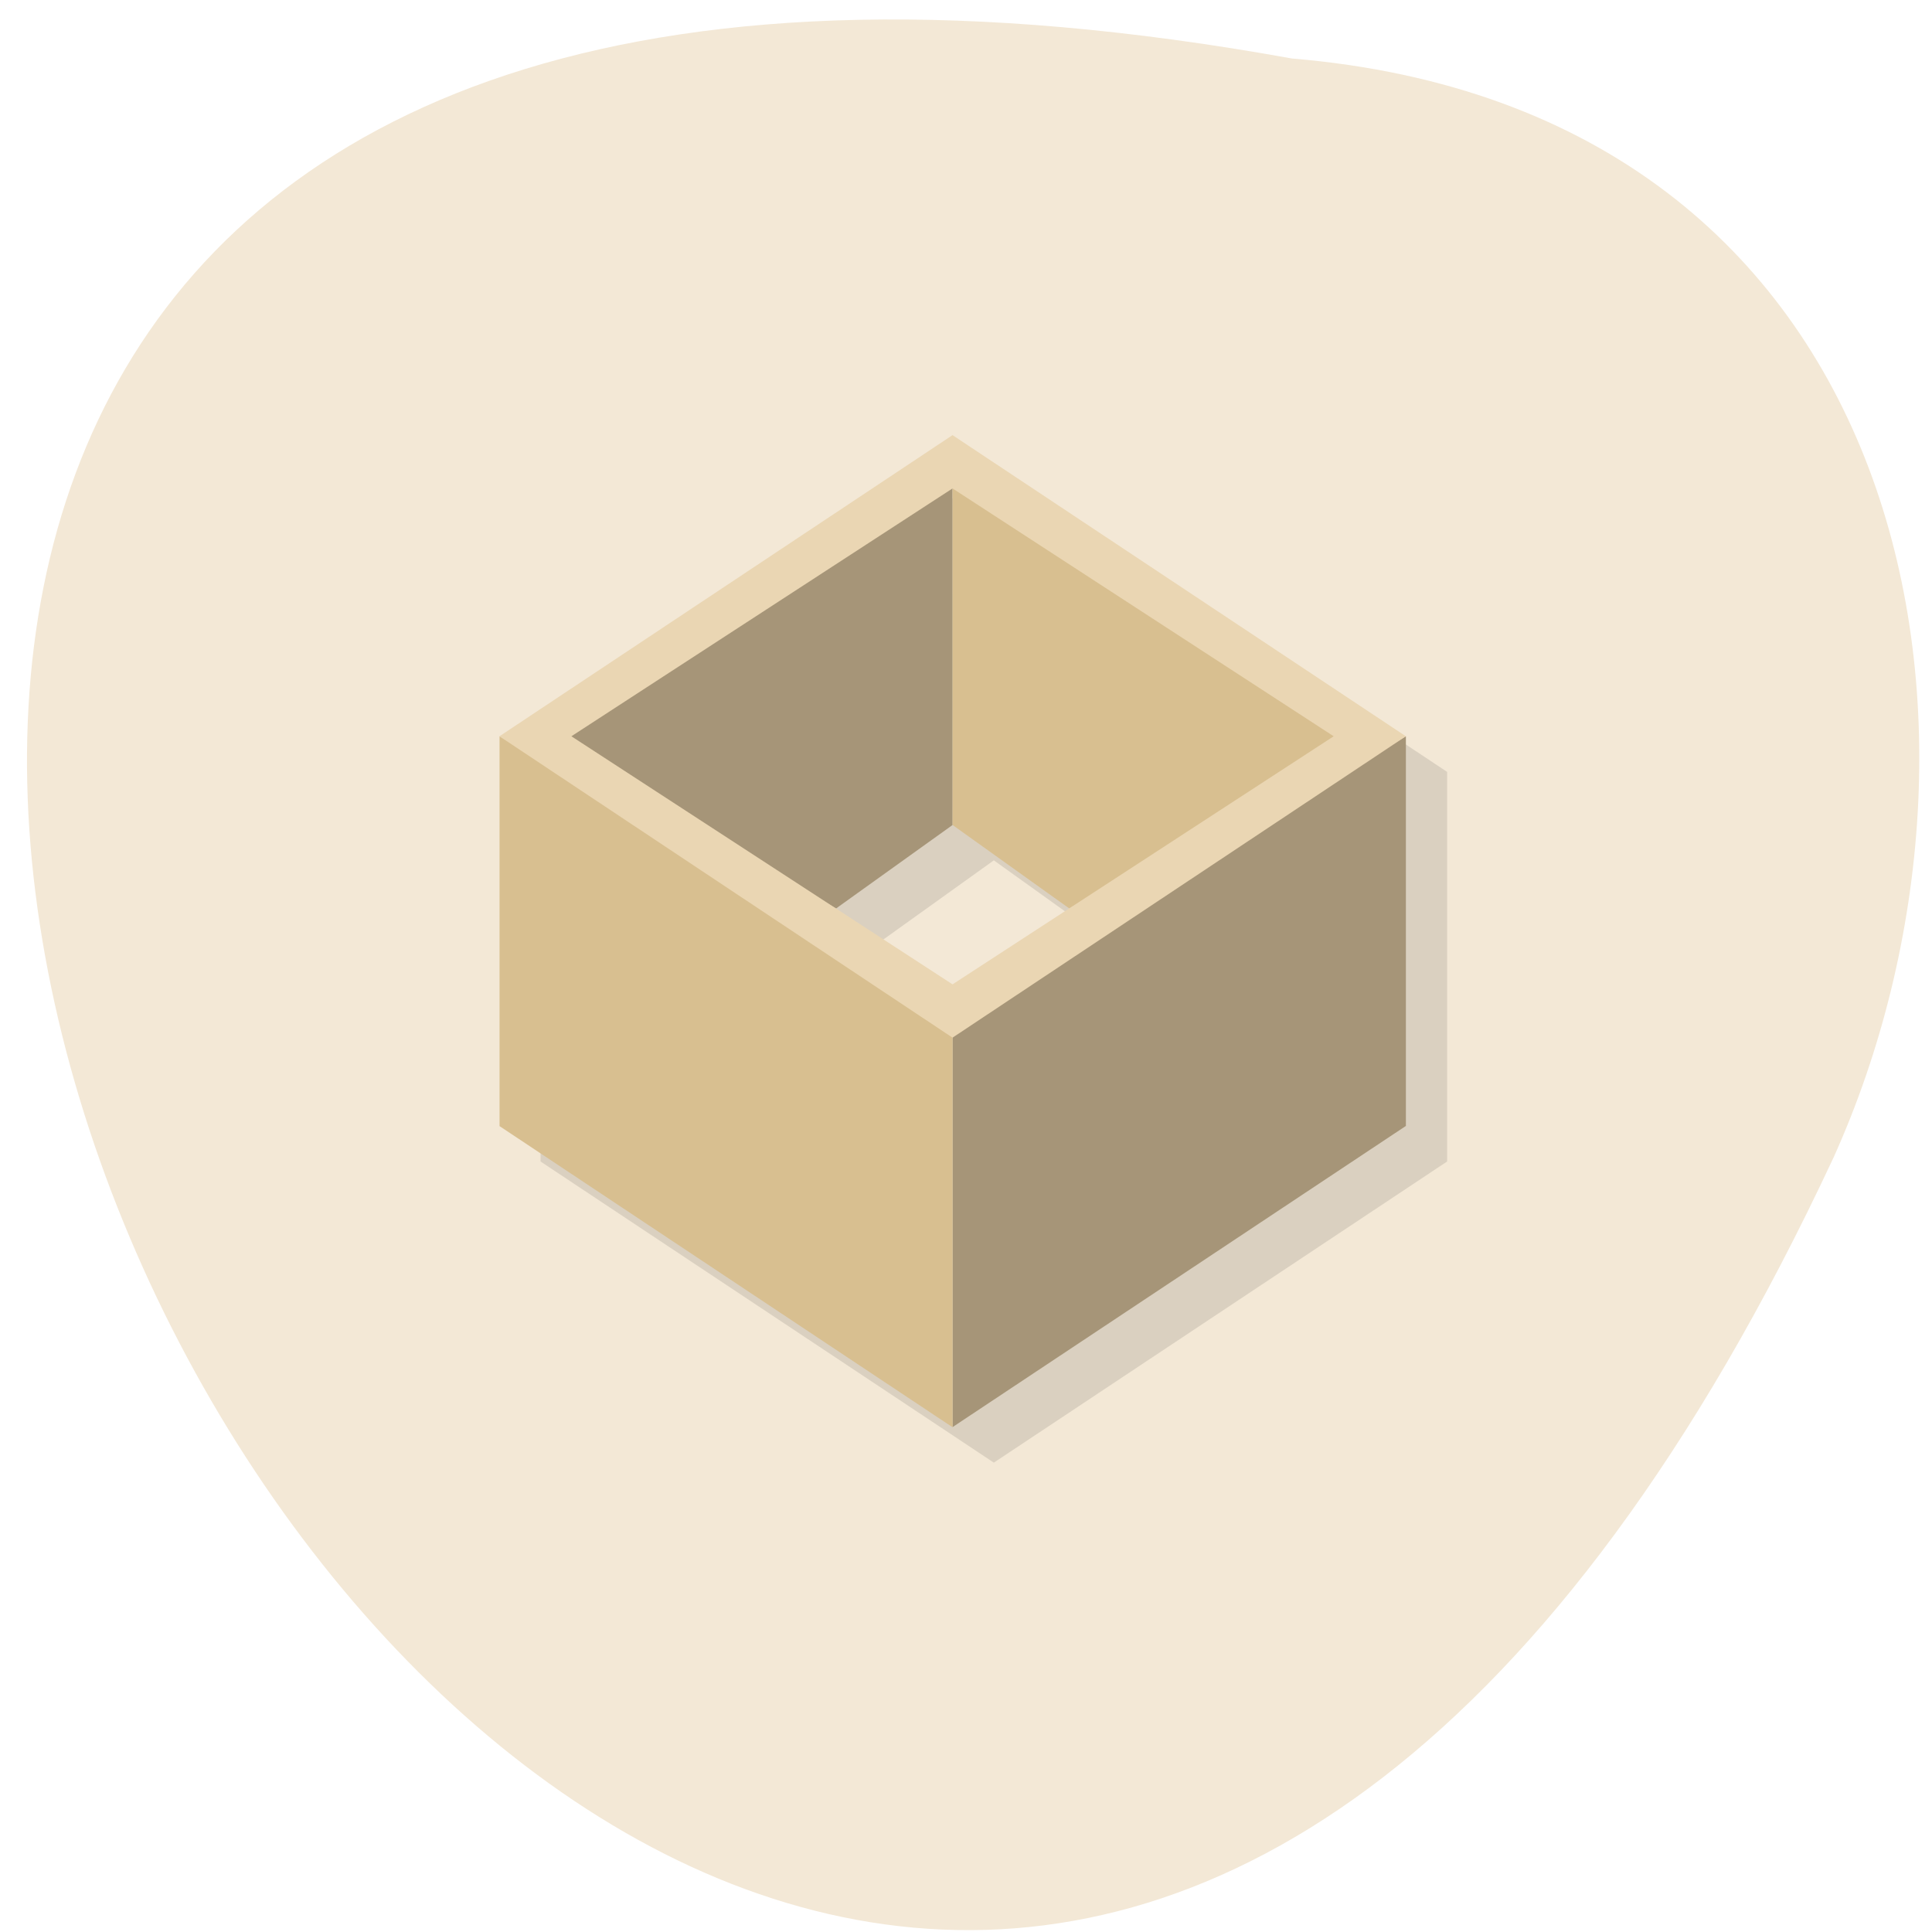 <svg xmlns="http://www.w3.org/2000/svg" viewBox="0 0 32 32"><path d="m 21.398 0.969 c -42.957 -7.766 -9.508 57.773 8.973 18.2 c 3.184 -7.07 1.344 -17.34 -8.973 -18.2" fill="#f3e8d6"/><path d="m 16.461 7.797 l -7.508 4.988 v 6.453 l 7.508 4.988 l 7.508 -4.988 v -6.453 m -7.508 1.465 l 1.93 1.383 l -1.93 1.258 l -1.93 -1.258" fill-opacity="0.102"/><path d="m 15.777 7.797 l -6.824 4.398 l 4.895 2.852 l 1.93 -1.383 m 7.508 -1.469 l -7.508 4.402 v 7.04 l 7.508 -4.988" fill="#a69578"/><path d="m 15.777 7.797 v 5.867 l 1.934 1.383 l 4.891 -2.852 m -14.328 0 v 6.457 l 7.504 4.988 v -7.04" fill="#d8bf90"/><path d="m 15.777 7.207 l -7.504 4.988 l 7.504 4.992 l 7.508 -4.992 m -7.508 -4.105 l 6.313 4.105 l -6.313 4.109 l -6.313 -4.109" fill="#ead6b3"/></svg>